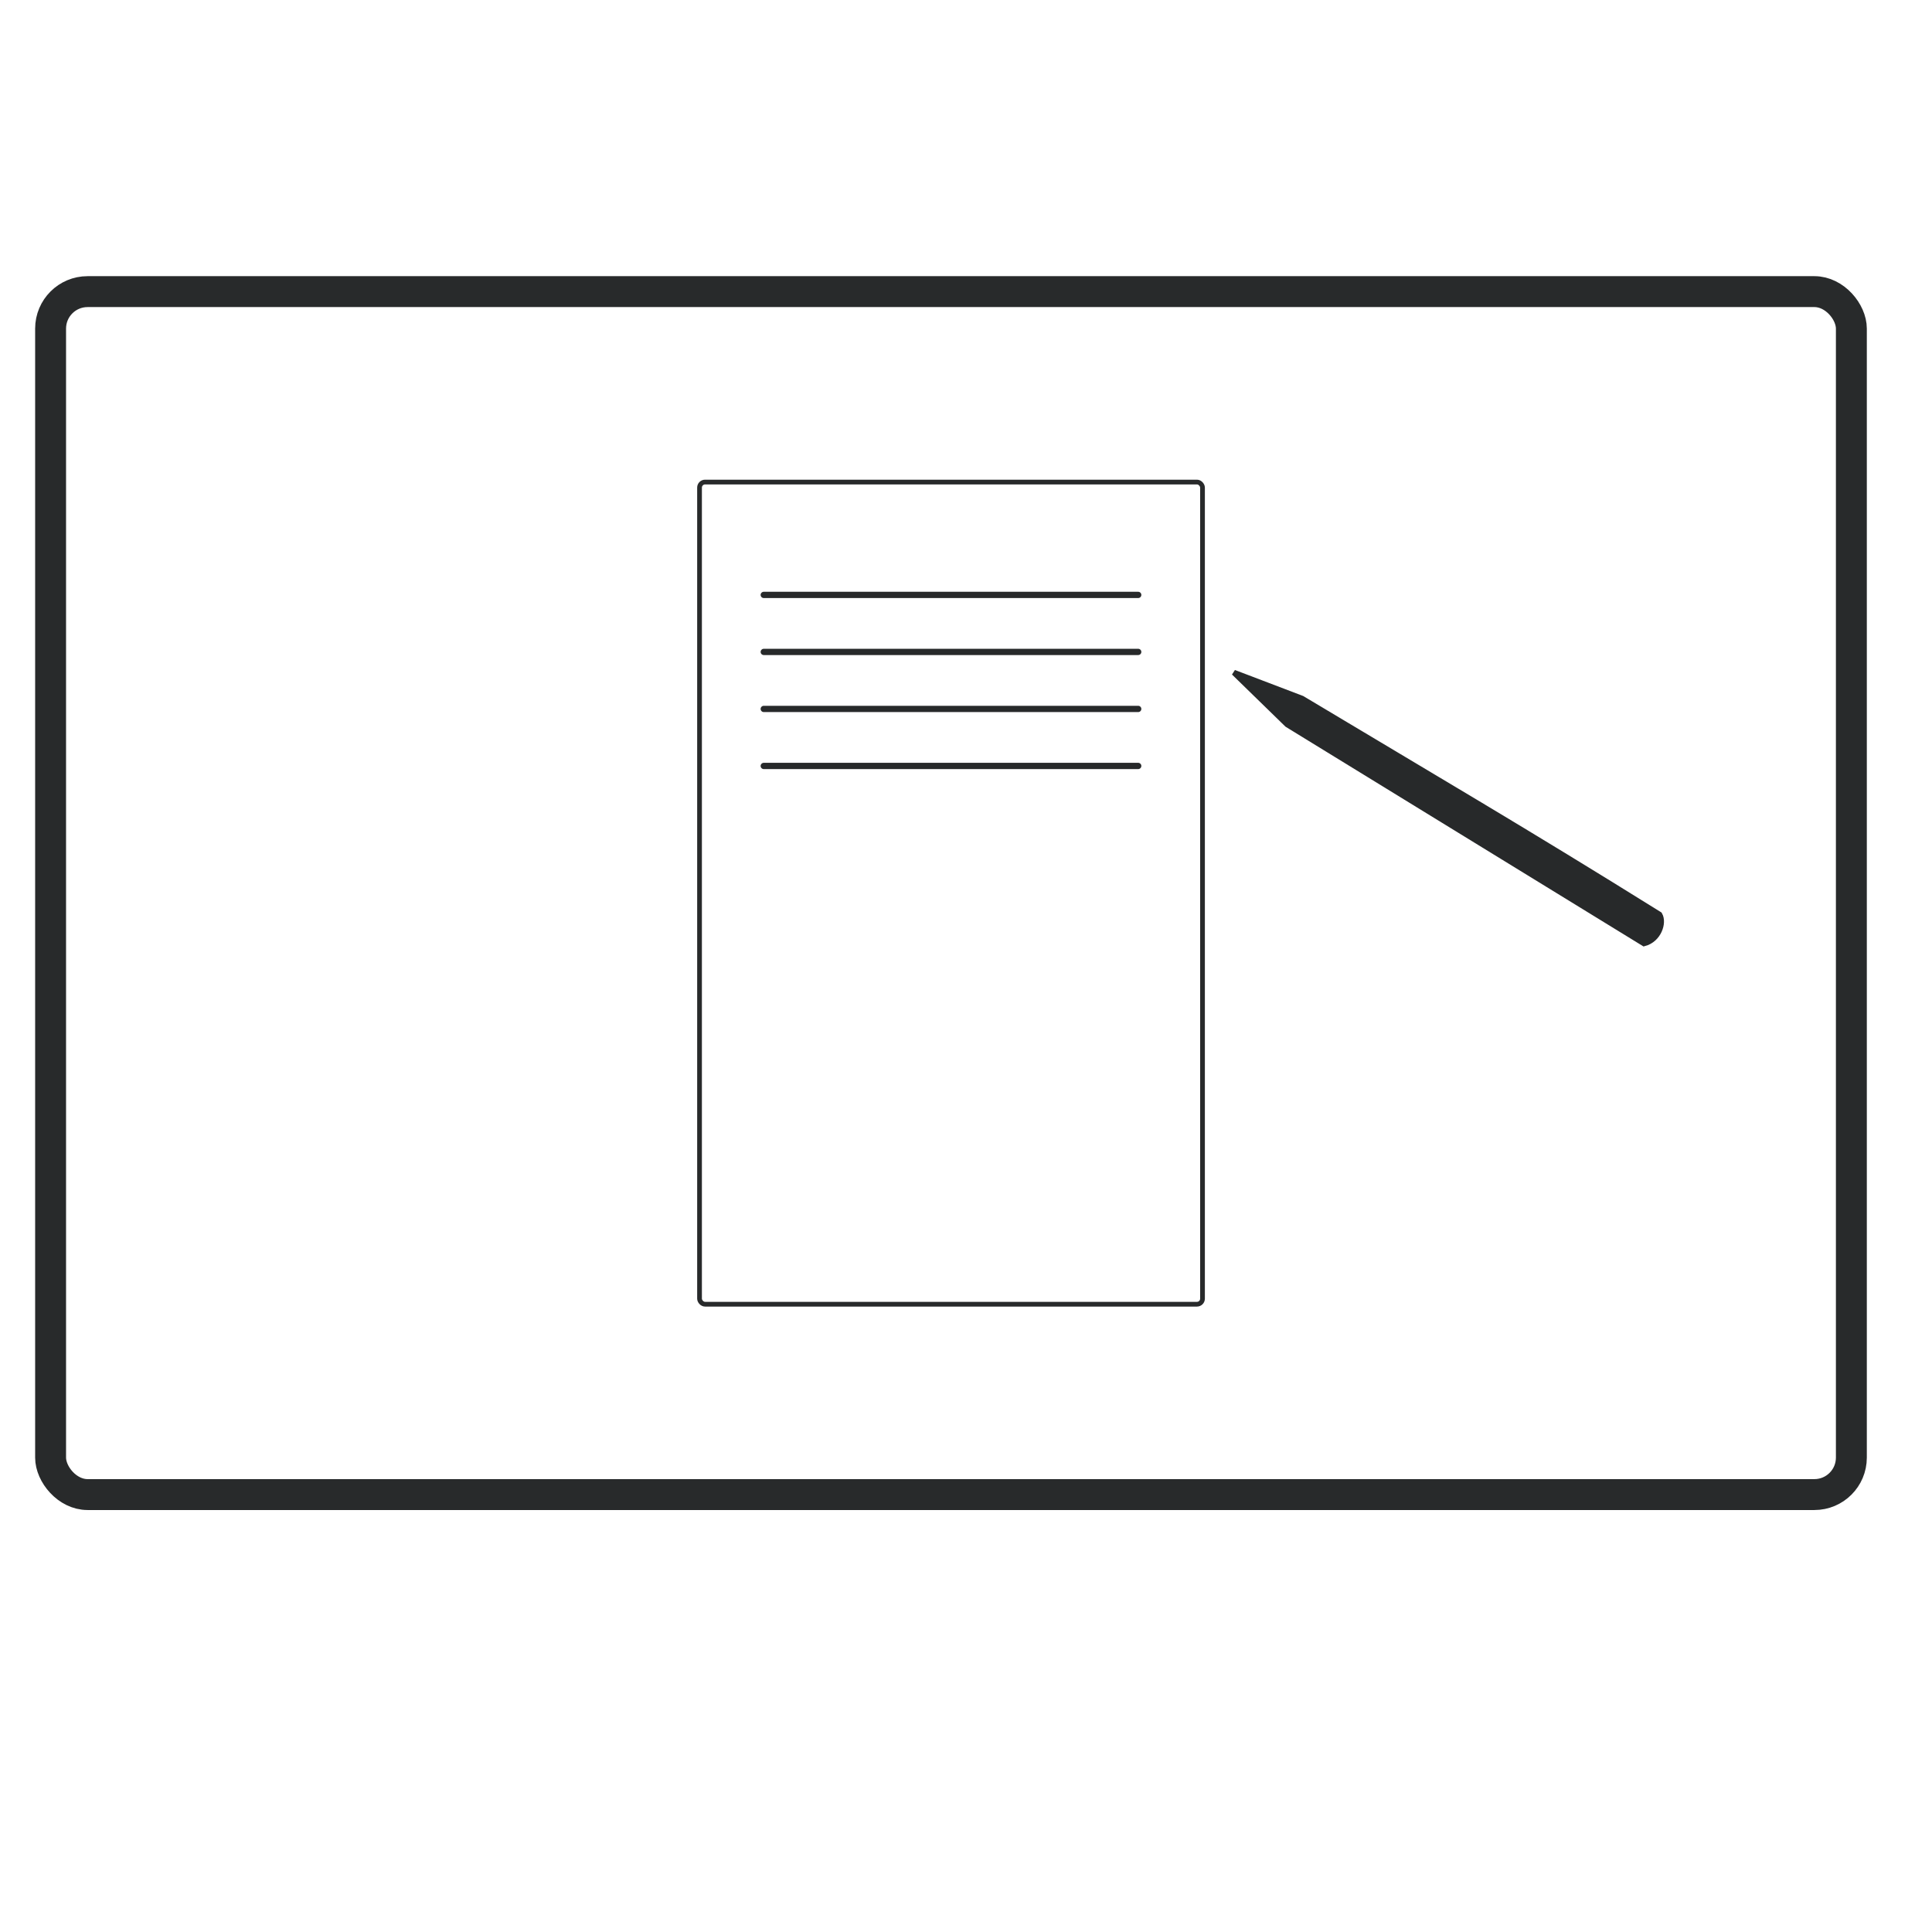 <?xml version="1.0" encoding="UTF-8" standalone="no"?>
<!-- Created with Inkscape (http://www.inkscape.org/) -->

<svg
   xmlns:dc="http://purl.org/dc/elements/1.1/"
   xmlns:cc="http://creativecommons.org/ns#"
   xmlns:rdf="http://www.w3.org/1999/02/22-rdf-syntax-ns#"
   xmlns:svg="http://www.w3.org/2000/svg"
   xmlns="http://www.w3.org/2000/svg"
   xmlns:sodipodi="http://sodipodi.sourceforge.net/DTD/sodipodi-0.dtd"
   xmlns:inkscape="http://www.inkscape.org/namespaces/inkscape"
   width="100"
   height="100"
   version="1.1"
   viewBox="0 0 26.5 26.5"
   id="svg865"
   sodipodi:docname="writing_ink.svg"
   inkscape:version="0.92.4 (5da689c313, 2019-01-14)">
  <defs
     id="defs869" />
  <sodipodi:namedview
     pagecolor="#ffffff"
     bordercolor="#666666"
     borderopacity="1"
     objecttolerance="10"
     gridtolerance="10"
     guidetolerance="10"
     inkscape:pageopacity="0"
     inkscape:pageshadow="2"
     inkscape:window-width="1920"
     inkscape:window-height="1001"
     id="namedview867"
     showgrid="false"
     inkscape:zoom="5.6497832"
     inkscape:cx="10.552202"
     inkscape:cy="61.28456"
     inkscape:window-x="-9"
     inkscape:window-y="-9"
     inkscape:window-maximized="1"
     inkscape:current-layer="g956" />
  <g
     transform="translate(0 -271)"
     id="g863">
    <g
       transform="matrix(0.47,-0.765,0.922,0.566,-247.342,131.692)"
       id="g859"
       style="fill:#27292a;fill-opacity:1;stroke:#27292a">
      <path
         d="m 13,280 -0.25,0.919 v 5.3 c 0.169,0.133 0.434,0.078 0.501,-0.023 0.017,-2.02 -0.019,-3.3 -0.045,-5.29 z"
         id="path857"
         inkscape:connector-curvature="0"
         style="fill:#27292a;fill-opacity:1;stroke:#27292a;stroke-width:0.085" />
    </g>
    <g
       id="g967">
      <g
         id="g855"
         fill="none">
        <rect
           id="rect849"
           style="paint-order:normal"
           stroke-width=".424"
           stroke-linecap="round"
           stroke="#27292a"
           opacity=".99"
           ry=".507"
           height="16.5"
           width="24.7"
           y="275"
           x=".694" />
        <path
           id="path853"
           stroke-width=".265px"
           stroke="#000"
           d="m5.29 284" />
      </g>
      <g
         id="g956"
         transform="translate(2.3841858e-7,7.6293945e-6)">
        <rect
           style="opacity:0.99;fill:none;fill-opacity:1;fill-rule:nonzero;stroke:#27292a;stroke-width:0.065;stroke-linecap:round;stroke-linejoin:round;stroke-miterlimit:4;stroke-dasharray:none;stroke-dashoffset:0;stroke-opacity:1;paint-order:normal"
           id="rect871"
           width="6.899"
           height="11.277"
           x="9.595"
           y="277.612"
           ry="0.076" />
        <path
           style="fill:none;stroke:#27292a;stroke-width:0.086;stroke-linecap:round;stroke-linejoin:round;stroke-miterlimit:4;stroke-dasharray:none;stroke-opacity:1"
           d="m 10.476,279.16 h 5.136"
           id="path922"
           inkscape:connector-curvature="0" />
        <path
           style="fill:none;stroke:#27292a;stroke-width:0.086;stroke-linecap:round;stroke-linejoin:round;stroke-miterlimit:4;stroke-dasharray:none;stroke-opacity:1"
           d="m 10.476,279.942 h 5.136"
           id="path922-2"
           inkscape:connector-curvature="0" />
        <path
           style="fill:none;stroke:#27292a;stroke-width:0.086;stroke-linecap:round;stroke-linejoin:round;stroke-miterlimit:4;stroke-dasharray:none;stroke-opacity:1"
           d="m 10.476,280.724 h 5.136"
           id="path922-4"
           inkscape:connector-curvature="0" />
        <path
           style="fill:none;stroke:#27292a;stroke-width:0.086;stroke-linecap:round;stroke-linejoin:round;stroke-miterlimit:4;stroke-dasharray:none;stroke-opacity:1"
           d="m 10.476,281.506 h 5.136"
           id="path922-5"
           inkscape:connector-curvature="0" />
      </g>
    </g>
  </g>
</svg>
